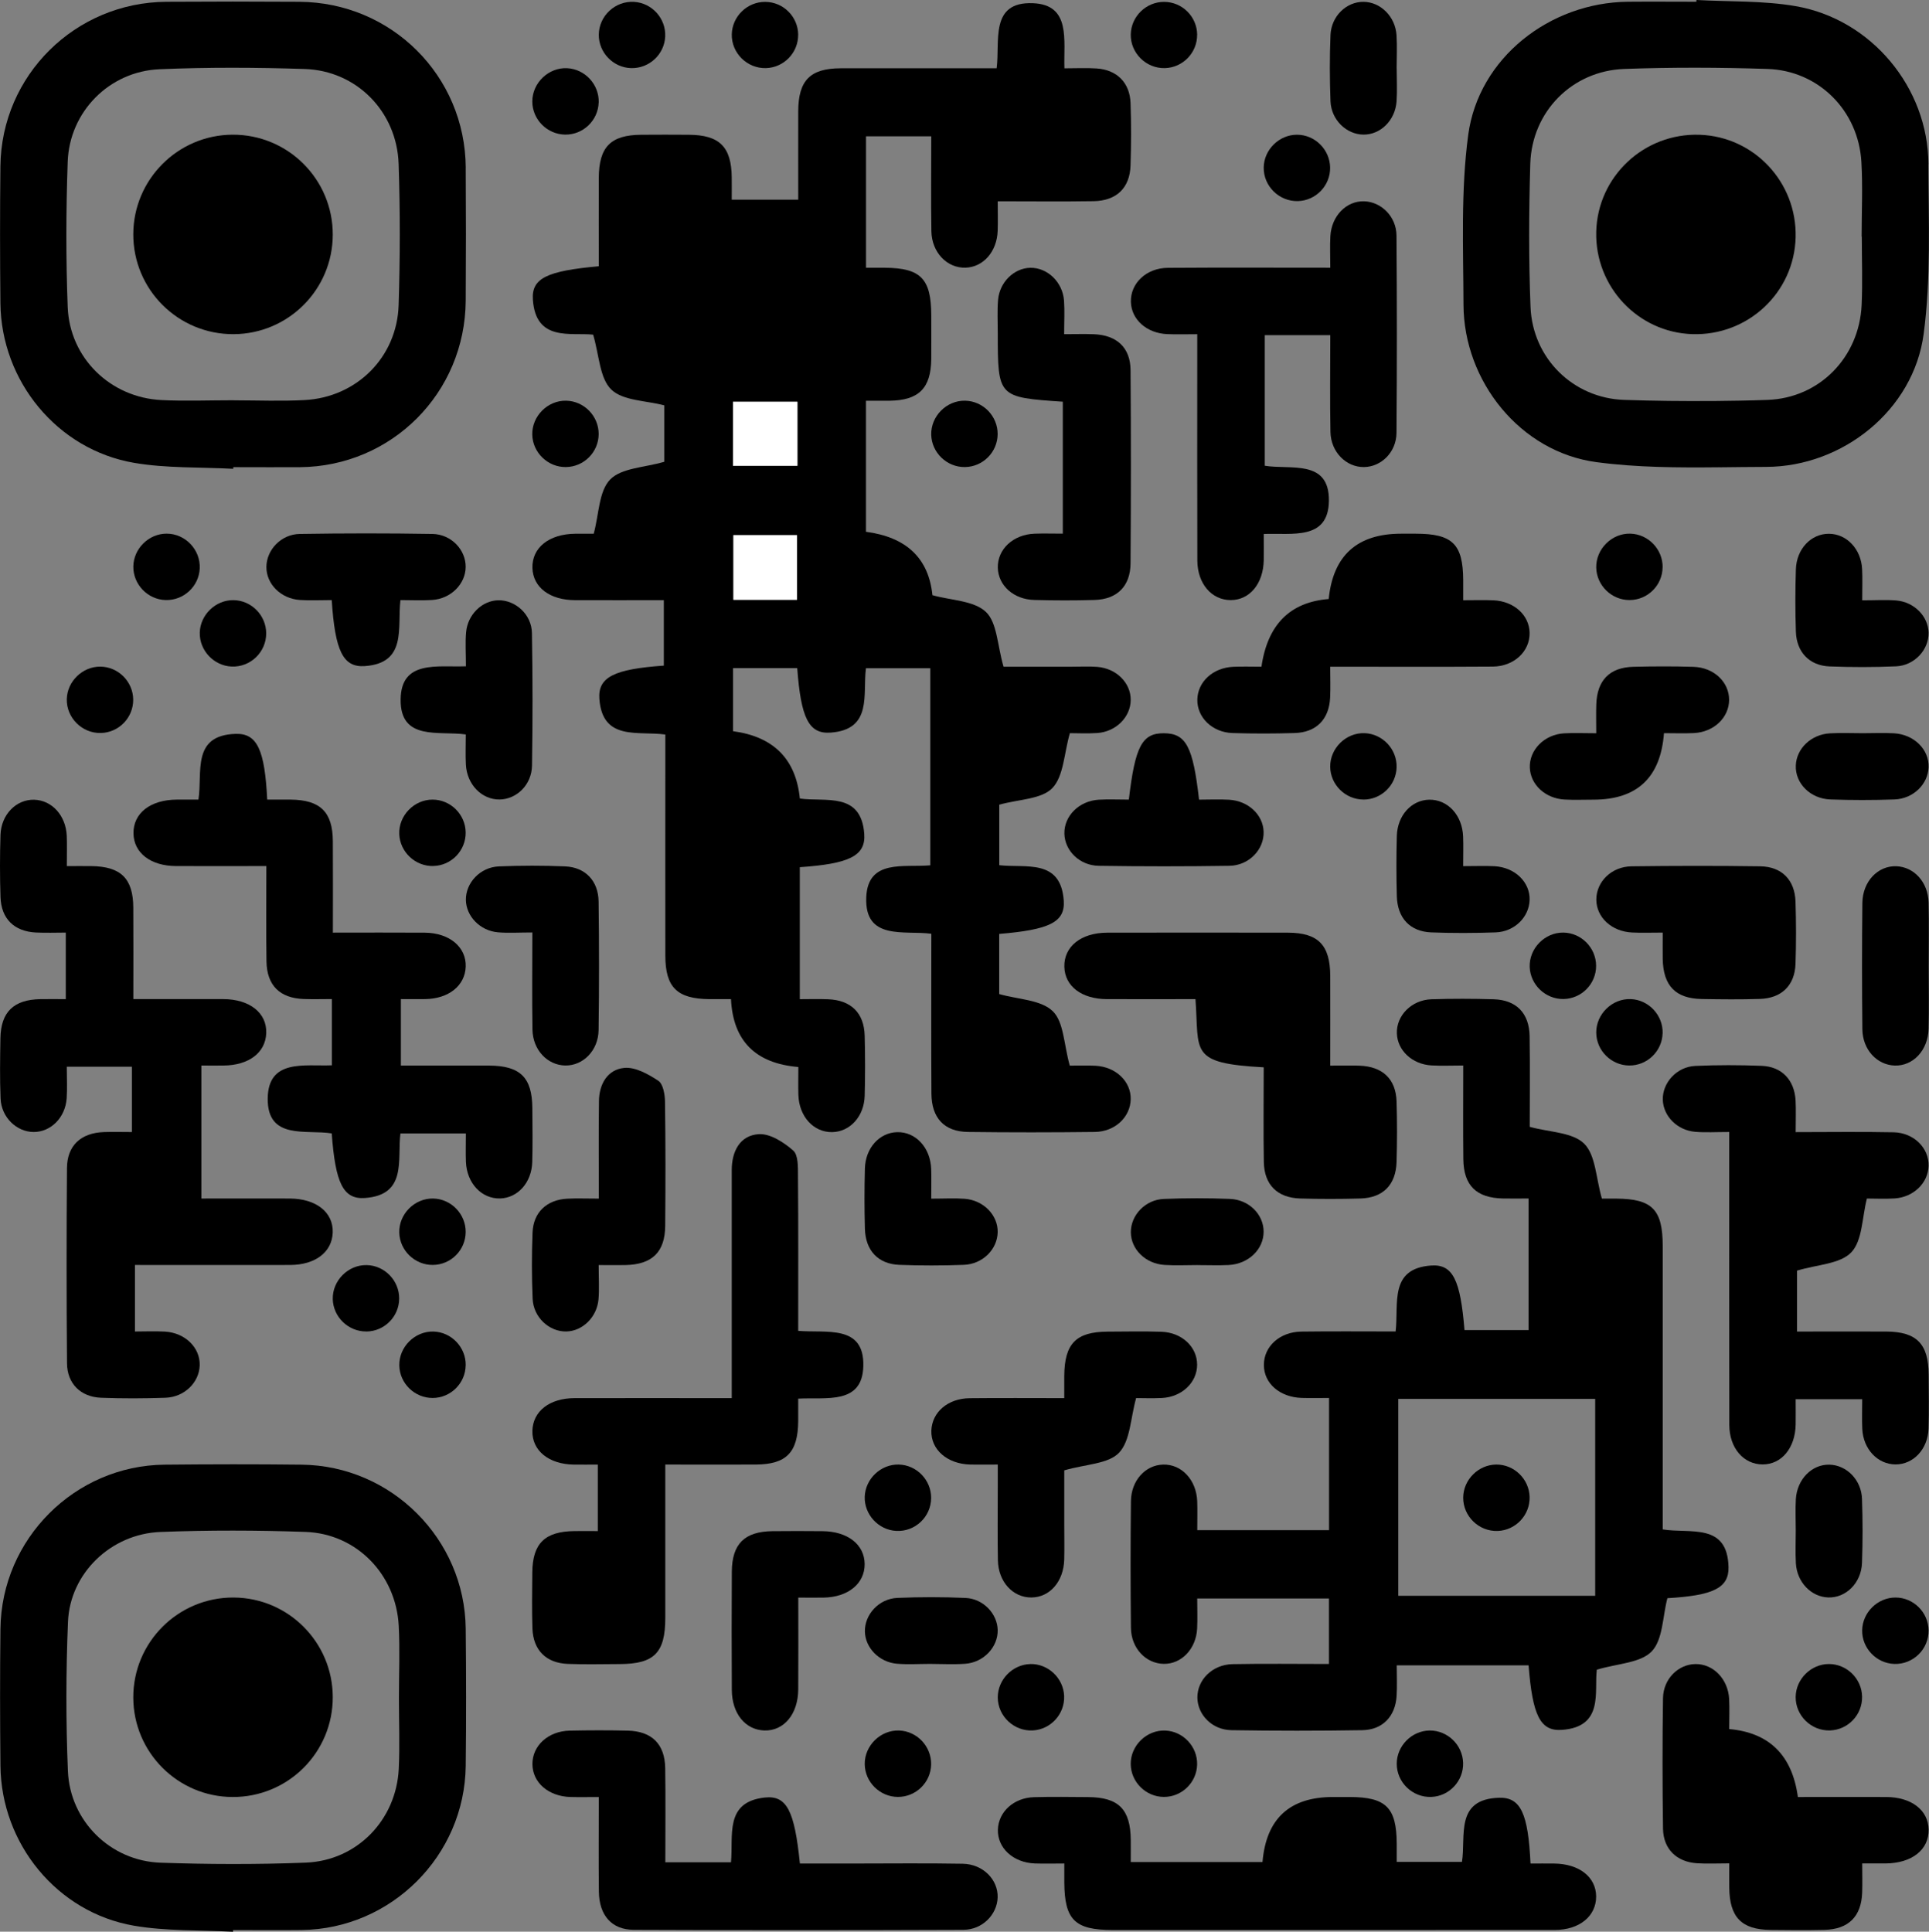 <?xml version="1.0" encoding="UTF-8"?>
<svg id="Layer_1" xmlns="http://www.w3.org/2000/svg" viewBox="0 0 464.15 464.82">
  <rect x="0" y="0" width="464.15" height="464.82" fill="#808080" stroke="none"/>
  <defs>
    <style>
      .cls-1 {
        fill: #fff;
      }
    </style>
  </defs>
  <path d="M192.08,256.75q-15.47-1.3-16.19-16.33c-1.69,0-3.44.01-5.18,0-7.77-.06-10.61-2.81-10.62-10.47-.02-15.83,0-31.66,0-47.5,0-1.81,0-3.61,0-5.7-6.55-.91-15.12,1.63-15.87-8.57-.39-5.29,3.65-7.18,15.51-8.01v-15.75c-7.11,0-14.22.02-21.32,0-6.14-.02-10.17-3.09-10.3-7.76-.13-4.88,4-8.17,10.34-8.23,1.65-.01,3.3,0,4.41,0,1.28-4.72,1.22-10.24,3.96-13.05,2.72-2.79,8.25-2.86,13.01-4.26v-13.58c-4.42-1.17-9.94-1.09-12.75-3.81-2.8-2.71-2.89-8.24-4.36-13.2-5.32-.59-13.81,1.79-14.5-8.44-.35-5.17,3.45-6.9,15.86-8.02,0-7.03-.02-14.13,0-21.24.03-7.48,2.85-10.34,10.18-10.4,3.83-.03,7.67-.03,11.5,0,7.38.05,10.24,2.91,10.31,10.28.02,1.66,0,3.32,0,5.34h16c0-7.06-.02-14.17,0-21.27.03-7.44,2.87-10.33,10.23-10.35,12.32-.03,24.65,0,37.51,0,.85-6.45-1.75-16.09,8.74-15.66,9.21.37,7.34,8.94,7.57,15.67,2.81,0,5.27-.13,7.71.03,4.9.31,8.02,3.4,8.2,8.32.18,4.99.16,10,0,15-.17,5.44-3.37,8.53-8.91,8.62-7.47.12-14.94.03-23.05.03,0,2.6.07,4.86-.01,7.12-.19,5-3.45,8.7-7.7,8.85-4.44.16-8.17-3.65-8.25-8.79-.12-7.48-.03-14.97-.03-22.82h-15.7v31.63c1.63,0,3.09,0,4.54,0,8.64.06,11.14,2.63,11.16,11.44,0,3.5.03,7,0,10.5-.07,7.05-2.99,9.97-10.03,10.06-1.8.02-3.6,0-5.68,0v31.53q14.64,1.95,15.99,15.26c4.54,1.27,9.98,1.29,12.86,4.02,2.72,2.57,2.74,7.99,4.25,13.19,4.68,0,10.61,0,16.53,0,2,0,4.01-.11,6,.04,4.62.35,8.1,3.85,8.07,7.96-.03,4.12-3.54,7.66-8.08,7.96-2.45.16-4.93.03-6.56.03-1.42,4.94-1.48,10.38-4.23,13.23-2.6,2.69-8.02,2.66-12.76,3.98v14.56c6.31.74,14.81-1.67,15.52,8.54.36,5.2-3.52,7-15.53,8v14.47c4.57,1.3,10.01,1.36,12.86,4.1,2.7,2.59,2.68,8.01,4.12,13.13,1.33,0,3.76-.1,6.18.02,4.91.25,8.57,3.79,8.48,8.06-.09,4.29-3.76,7.81-8.66,7.87-10.16.12-20.33.13-30.5,0-5.69-.07-8.76-3.35-8.79-9.24-.08-12.65-.02-25.31-.02-38.45-6.5-.86-16.1,1.71-15.66-8.8.39-9.25,9.08-7.1,15.41-7.67v-47.43h-15.48c-.84,6.21,1.68,14.77-8.53,15.5-5.27.38-7.12-3.6-8.01-15.52h-15.44v15.18q14.65,1.97,16.07,16.2c6.17.87,14.75-1.7,15.5,8.51.39,5.31-3.65,7.2-15.51,8.01v31.76c2.27,0,4.54-.08,6.81.02,5.52.22,8.65,3.27,8.8,8.75.13,4.83.13,9.67,0,14.5-.14,4.97-3.55,8.65-7.82,8.72-4.46.07-7.95-3.73-8.13-8.92-.07-2.14-.01-4.29-.01-6.72ZM191.87,96.67h-15.5v15.41h15.5v-15.41ZM191.77,144.33v-15.56h-15.3v15.56h15.3Z"/>
  <path d="M400.08,368.04v-5.7c0-20.83,0-41.65,0-62.48,0-8.81-2.52-11.38-11.15-11.44-1.46-.01-2.91,0-3.49,0-1.44-4.97-1.49-10.48-4.27-13.23-2.79-2.75-8.3-2.72-13.09-4.04,0-6.86.09-14.34-.03-21.81-.09-5.54-3.19-8.72-8.64-8.89-4.99-.15-10-.16-14.99,0-4.8.17-8.45,3.93-8.31,8.21.13,4.09,3.67,7.44,8.32,7.71,2.43.14,4.87.02,7.65.02,0,7.92-.06,15.22.02,22.52.07,6.38,3.14,9.36,9.59,9.48,2.07.04,4.15,0,6.11,0v31.66h-15.42c-.98-12.01-2.78-15.89-8-15.53-10.21.71-7.79,9.21-8.57,15.87-7.76,0-15.23-.07-22.69.03-5.21.07-9.02,3.58-9.01,8.03,0,4.43,3.82,7.77,9.12,7.93,2.12.06,4.24.01,6.56.01v31.81h-31.71c0-2.66.07-4.81-.01-6.96-.2-5.15-3.78-8.96-8.23-8.82-4.25.13-7.66,3.82-7.72,8.81-.11,10.16-.11,20.33,0,30.49.06,4.9,3.59,8.57,7.88,8.65,4.27.08,7.8-3.58,8.05-8.49.12-2.41.02-4.83.02-7.24h31.7v15.76c-7.94,0-15.58-.11-23.21.04-4.84.1-8.5,3.78-8.45,8.07.05,4.12,3.54,7.74,8.18,7.82,10.49.17,20.99.17,31.49,0,4.9-.07,7.97-3.32,8.27-8.24.15-2.43.03-4.88.03-7.36h15c-1.66-5.42-2.74-11.04-3.73-16.74h-10.9v-47.38h47.38v47.38h-36.48c.99,5.7,2.07,11.32,3.73,16.74h16.72c.95,11.98,2.76,15.89,8,15.53,10.22-.72,7.75-9.25,8.42-14.49,4.98-1.49,10.5-1.59,13.2-4.39,2.71-2.82,2.62-8.35,3.78-12.81,10.86-.65,14.83-2.36,14.71-7.49-.25-10.76-9.24-7.98-15.82-9.06Z"/>
  <path d="M112.07,40.36C111.92,18.22,94.21.57,72.01.43c-10.66-.07-21.33-.07-31.99,0C18.08.58.34,18.13.1,39.98c-.12,11-.11,22,0,32.99.19,18.73,13.66,35.22,32.15,38.4,7.81,1.34,15.91,1.01,23.87,1.44,0-.13.01-.27.02-.4.53,0,1.07,0,1.6,0,.23-5.36-.47-10.73-1.38-16.09-.18,0-.36,0-.54,0-5.66,0-11.33.23-16.98-.05-12.26-.61-22.07-10.09-22.55-22.39-.45-11.64-.41-23.31,0-34.95.42-12.03,9.99-21.75,22.08-22.27,11.63-.5,23.31-.44,34.95-.06,12.47.4,22.18,10.24,22.6,22.85.38,11.31.36,22.65,0,33.96-.39,12.54-10.08,22.19-22.63,22.86-5.63.3-11.29.07-16.94.06.92,5.36,1.61,10.73,1.38,16.09,4.8,0,9.6.03,14.4,0,22.14-.18,39.78-17.86,39.93-40.06.07-10.66.07-21.33,0-31.99Z"/>
  <path d="M112.06,391.92c-.22-21.58-17.86-39.23-39.48-39.48-11-.13-22-.11-32.99,0-21.58.22-39.23,17.86-39.48,39.48-.13,11-.11,22,0,32.99.18,18.75,13.63,35.27,32.09,38.46,7.81,1.35,15.91,1.02,23.87,1.46,0-.14.01-.27.02-.41.44,0,.89,0,1.33,0-.36-5.33-.92-10.62-1.78-15.89-5.67,0-11.34-.12-17-.31-12.02-.41-21.8-9.99-22.3-22.05-.5-11.96-.48-23.98.02-35.95.49-11.64,10.32-21.13,22.23-21.59,11.64-.45,23.31-.42,34.95-.01,12.23.43,21.73,10.19,22.4,22.54.31,5.81.05,11.65.05,17.48,0,5.66.23,11.33-.04,16.98-.6,12.3-10.03,22.09-22.36,22.58-5.98.24-11.97.34-17.96.33.86,5.27,1.42,10.57,1.78,15.89,5.06,0,10.11.05,15.17-.01,21.58-.26,39.23-17.87,39.48-39.49.13-11,.11-22,0-32.99Z"/>
  <path d="M464.01,39.51c-.06-18.43-13.72-34.88-31.95-38.03-7.81-1.35-15.9-1.04-23.87-1.48,0,.14-.01.28-.02.42-5.5,0-11-.05-16.5,0-18.78.2-35.89,13.52-38.39,32.02-1.81,13.44-1.18,27.24-1.14,40.87.06,18.43,13.66,35.44,31.96,37.89,9.76,1.31,19.71,1.34,29.64,1.24-.26-5.3-.82-10.59-1.49-15.95-7.14.06-14.29-.02-21.42-.26-12.3-.4-22.06-10.01-22.56-22.35-.46-11.47-.4-22.98-.06-34.46.38-12.56,10.06-22.38,22.62-22.83,11.47-.42,22.98-.38,34.46,0,12.3.4,21.87,10.02,22.59,22.35.35,5.97.06,11.98.06,17.98.01,0,.03,0,.04,0,0,5.49.21,11-.04,16.48-.58,12.55-10.1,22.38-22.65,22.83-4.34.16-8.69.23-13.04.27.67,5.36,1.23,10.65,1.49,15.95,3.75-.04,7.5-.09,11.23-.1,18.43-.06,35.44-13.66,37.89-31.96,1.8-13.44,1.18-27.24,1.13-40.87Z"/>
  <path d="M16.07,256.7c0,2.69.14,5.16-.03,7.6-.32,4.62-3.82,8.1-7.93,8.09-4.11-.01-7.78-3.52-7.97-8.04-.2-4.82-.12-9.66-.04-14.49.1-6.35,3.18-9.32,9.62-9.44,1.95-.04,3.91,0,6.11,0v-16.01c-2.39,0-4.81.1-7.21-.02-5.22-.27-8.33-3.32-8.5-8.53-.16-4.99-.16-10,0-14.99.17-4.9,3.82-8.54,8.09-8.43,4.28.11,7.64,3.8,7.85,8.69.09,2.16.02,4.32.02,7.28,2.06,0,3.97-.02,5.88,0,7.1.08,10.07,2.96,10.11,9.96.05,7.13.01,14.27.01,22.04,7.42,0,14.52-.02,21.62,0,6.38.02,10.54,3.33,10.36,8.19-.17,4.7-4.17,7.74-10.26,7.8-1.66.02-3.32,0-5.34,0v32c7.04,0,14.14-.02,21.23,0,6.39.02,10.54,3.32,10.37,8.18-.16,4.7-4.16,7.79-10.25,7.81-12.32.03-24.63,0-37.34,0v16.01c2.34,0,4.77-.11,7.19.02,4.89.27,8.53,3.87,8.39,8.14-.13,4.11-3.67,7.62-8.24,7.78-5.16.18-10.33.2-15.49,0-4.9-.19-8.15-3.38-8.2-8.28-.13-15.65-.13-31.31-.01-46.97.04-5.44,3.34-8.47,8.85-8.68,2.14-.08,4.29-.01,6.77-.01v-15.72h-15.68Z"/>
  <path d="M80.08,224.42c7.83,0,14.98-.04,22.12.01,5.95.04,10.03,3.47,9.86,8.19-.17,4.56-4.09,7.71-9.76,7.79-1.82.03-3.65,0-5.84,0v16c7.04,0,14.14-.02,21.24,0,7.46.03,10.33,2.85,10.39,10.19.03,4.33.1,8.66-.02,12.99-.14,4.98-3.49,8.68-7.74,8.79-4.45.12-8.02-3.68-8.22-8.83-.08-2.15-.01-4.3-.01-6.8h-15.75c-.79,6.27,1.67,14.79-8.53,15.52-5.26.38-7.11-3.6-8-15.54-6.09-1-15.51,1.69-15.4-8.41.1-9.61,8.89-7.71,15.44-7.98v-15.94c-2.25,0-4.51.07-6.76-.01-5.77-.2-8.89-3.27-8.98-9.07-.11-7.45-.03-14.91-.03-22.92-7.52,0-14.63.02-21.73,0-6.1-.03-10.15-3.14-10.24-7.81-.1-4.88,4.02-8.13,10.38-8.18,1.64-.01,3.29,0,5.25,0,1.02-6.55-1.74-15.52,8.99-15.82,5.19-.15,6.96,3.94,7.56,15.82,1.86,0,3.77-.02,5.68,0,7.09.08,10.06,2.97,10.11,9.97.05,7.13.01,14.27.01,22.03Z"/>
  <path d="M160.08,352.42c0,12.63,0,24.76,0,36.88,0,8.42-2.66,11.1-10.98,11.12-4.17.01-8.34.13-12.5-.04-5.22-.21-8.31-3.32-8.49-8.54-.15-4.49-.07-9-.03-13.5.07-6.97,3.04-9.85,10.17-9.92,1.79-.02,3.58,0,5.59,0v-16c-1.94,0-3.86.02-5.78,0-6.02-.08-10.07-3.38-9.96-8.11.11-4.72,4.12-7.87,10.18-7.88,12.33-.03,24.66,0,37.79,0,0-1.9,0-3.65,0-5.39,0-16.5,0-33,0-49.5,0-4.53,2-8.35,6.51-8.63,2.73-.17,6.03,1.96,8.28,3.94,1.24,1.09,1.14,4.04,1.15,6.15.1,12.29.05,24.59.05,37.24,6.76.59,15.95-1.62,15.67,8.51-.25,9.29-8.82,7.44-15.67,7.8,0,1.94.01,3.7,0,5.47-.06,7.48-2.85,10.35-10.2,10.39-7,.04-13.99,0-21.8,0Z"/>
  <path d="M303.78,448.05q1.32-15.64,16.97-15.64c1.33,0,2.66,0,3.99,0,8.76.02,11.29,2.52,11.34,11.23,0,1.33,0,2.66,0,4.38h15.69c.99-6.15-1.76-15.11,8.93-15.43,5.25-.16,7,3.89,7.57,15.83,1.85,0,3.76-.02,5.66,0,6.05.06,10.1,3.24,10.13,7.92.02,4.73-4.01,8.06-9.98,8.06-27.46.02-54.93.01-82.39.01-7.99,0-15.98,0-23.97,0-9.1,0-11.57-2.43-11.63-11.44,0-1.31,0-2.62,0-4.56-2.56,0-4.83.07-7.09-.01-5.21-.19-9.03-3.73-8.89-8.15.13-4.27,3.82-7.67,8.72-7.8,4.32-.12,8.65-.05,12.98-.02,7.35.05,10.2,2.92,10.27,10.3.02,1.66,0,3.31,0,5.33h31.7Z"/>
  <path d="M416.08,272.39c-3.18,0-5.68.16-8.15-.04-4.35-.35-7.7-3.76-7.83-7.68-.13-4.1,3.32-7.97,7.81-8.18,5.32-.24,10.66-.23,15.98-.02,4.88.19,7.89,3.42,8.16,8.35.12,2.31.02,4.63.02,7.6,8.03,0,15.8-.12,23.56.04,4.9.1,8.54,3.82,8.42,8.09-.11,4.12-3.64,7.55-8.2,7.83-2.32.14-4.65.02-6.64.02-1.18,4.59-1.06,10.12-3.76,12.95-2.69,2.82-8.21,2.93-13.06,4.4v14.66c7.26,0,14.37-.03,21.48,0,7.31.04,10.16,2.95,10.2,10.37.02,4.33.11,8.66-.03,12.99-.16,4.95-3.65,8.61-7.92,8.61-4.29,0-7.79-3.66-8.02-8.52-.11-2.29-.02-4.59-.02-7.17h-16.01c0,2.17.03,4.13,0,6.08-.1,5.66-3.38,9.61-7.94,9.61-4.58,0-8.02-3.94-8.03-9.51-.04-21.48-.02-42.97-.02-64.45,0-1.8,0-3.6,0-6.04Z"/>
  <path d="M320.09,80.65h-15.76v31.42c6.1,1.03,15.54-1.67,15.43,8.43-.11,9.62-8.9,7.71-15.68,7.99,0,2.36.03,4.32,0,6.28-.1,5.67-3.37,9.62-7.94,9.63-4.59,0-8.02-3.94-8.04-9.52-.05-16.17-.02-32.33-.02-48.5,0-1.8,0-3.6,0-5.96-2.66,0-4.94.08-7.21-.02-4.98-.2-8.67-3.53-8.76-7.79-.1-4.45,3.71-8.12,8.88-8.16,12.81-.09,25.62-.03,39.1-.03,0-2.72-.11-5.16.02-7.58.27-4.89,3.87-8.54,8.14-8.4,4.11.13,7.74,3.67,7.77,8.24.12,15.83.13,31.67,0,47.5-.04,4.65-3.68,8.15-7.8,8.21-4.29.06-7.99-3.6-8.09-8.44-.15-7.64-.04-15.28-.04-23.3Z"/>
  <path d="M304.08,256.83c-18.14-.99-15.48-3.68-16.43-16.41-7.05,0-14.16.02-21.27,0-6.13-.02-10.16-3.1-10.28-7.77-.13-4.88,4-8.21,10.34-8.22,14.49-.02,28.98-.03,43.47,0,7.28.02,10.14,2.97,10.17,10.4.03,6.97,0,13.94,0,21.59,2.55,0,4.81-.07,7.06.01,5.56.21,8.74,3.21,8.9,8.64.15,4.82.14,9.66,0,14.49-.15,5.53-3.24,8.67-8.7,8.83-4.83.14-9.66.14-14.49,0-5.49-.16-8.65-3.29-8.75-8.77-.13-7.48-.03-14.96-.03-22.78Z"/>
  <path d="M175.89,448.12c.61-6.38-1.65-14.5,8.1-15.58,5.33-.59,7.19,3.17,8.48,15.88,4.19,0,8.46,0,12.73,0,8.82,0,17.64-.11,26.46.05,4.88.09,8.52,3.84,8.39,8.11-.13,4.11-3.66,7.76-8.22,7.78-26.46.1-52.92.11-79.38,0-5.3-.02-8.28-3.52-8.35-9.14-.09-7.44-.02-14.89-.02-22.8-2.6,0-4.72.05-6.83-.01-5.3-.16-9.11-3.47-9.14-7.9-.03-4.44,3.77-7.95,8.96-8.07,4.66-.1,9.32-.11,13.98,0,5.79.14,8.92,3.23,9.01,9.02.11,7.45.03,14.91.03,22.66h15.82Z"/>
  <path d="M416.07,416.06q14.49,1.29,16.53,16.35c7.03,0,14.13-.02,21.24,0,6.08.03,10.13,3.15,10.22,7.82.09,4.87-4.02,8.12-10.37,8.17-1.64.01-3.29,0-5.61,0,0,2.52.07,4.78-.01,7.03-.21,5.75-3.29,8.81-9.09,8.95-4.32.1-8.65.06-12.97.01-6.96-.07-9.84-3.04-9.92-10.14-.02-1.79,0-3.58,0-5.87-2.89,0-5.34.13-7.78-.03-4.88-.32-8.09-3.42-8.16-8.32-.15-10.48-.16-20.96,0-31.43.08-4.64,3.69-8.13,7.8-8.18,4.28-.06,7.86,3.59,8.11,8.41.12,2.3.02,4.61.02,7.21Z"/>
  <path d="M319.71,144.13q1.58-15.71,17.44-15.71c1.16,0,2.33,0,3.49,0,8.84.01,11.37,2.47,11.43,11.13.01,1.46,0,2.91,0,4.88,2.71,0,4.99-.08,7.27.02,4.95.21,8.63,3.56,8.71,7.82.08,4.45-3.72,8.09-8.88,8.13-12.79.09-25.58.03-39.1.03,0,2.66.1,5.08-.02,7.49-.27,5.2-3.33,8.31-8.53,8.47-4.99.15-9.98.16-14.97,0-4.89-.16-8.54-3.79-8.45-8.06.09-4.28,3.76-7.67,8.65-7.88,2.28-.1,4.57-.02,6.78-.02q2.19-15.18,16.18-16.29Z"/>
  <path d="M255.74,96.66c-15.61-1.05-15.66-1.1-15.66-16.5,0-2.66-.15-5.34.07-7.99.37-4.31,3.87-7.66,7.76-7.73,4.1-.07,7.78,3.42,8.11,7.9.18,2.46.03,4.95.03,8.07,2.57,0,4.84-.07,7.1.01,5.56.21,8.84,3.21,8.88,8.65.12,15.49.11,30.97,0,46.46-.04,5.53-3.22,8.68-8.68,8.84-4.83.14-9.66.13-14.49,0-4.98-.13-8.67-3.5-8.77-7.75-.11-4.45,3.69-8.01,8.85-8.2,2.15-.08,4.3-.01,6.79-.01v-31.76Z"/>
  <path d="M240.08,352.41c-2.64,0-4.62.04-6.6,0-5.56-.13-9.52-3.6-9.38-8.15.14-4.42,3.96-7.76,9.21-7.81,7.44-.08,14.88-.02,22.77-.02,0-2.11,0-3.73,0-5.35.06-7.78,2.81-10.6,10.41-10.65,4.32-.02,8.65-.11,12.97.03,4.94.17,8.59,3.65,8.59,7.92,0,4.28-3.65,7.78-8.5,8.02-2.29.11-4.59.02-6.18.02-1.36,4.85-1.39,10.28-4.11,13.15-2.57,2.71-7.97,2.73-13.18,4.24,0,3.49,0,8.24,0,12.98,0,2.83.06,5.66-.01,8.48-.14,5.29-3.48,9.1-7.9,9.13-4.44.03-7.97-3.77-8.06-8.96-.11-5.82-.03-11.64-.03-17.46,0-1.64,0-3.27,0-5.55Z"/>
  <path d="M400.08,224.41c-2.76,0-5.05.09-7.34-.02-4.95-.23-8.61-3.63-8.64-7.9-.02-4.29,3.63-7.97,8.48-8.03,10.32-.13,20.64-.15,30.96,0,5.22.08,8.33,3.3,8.49,8.5.16,4.99.17,9.99,0,14.98-.18,5.19-3.35,8.27-8.58,8.43-4.66.15-9.32.1-13.98.02-6.32-.11-9.28-3.2-9.39-9.67-.03-1.95,0-3.9,0-6.32Z"/>
  <path d="M144.05,304.42c0,3.26.17,5.76-.04,8.23-.37,4.3-3.84,7.65-7.73,7.74-4.1.09-7.92-3.37-8.12-7.85-.23-5.31-.23-10.64-.02-15.96.19-4.86,3.42-7.88,8.34-8.14,2.3-.12,4.62-.02,7.61-.02,0-8-.07-15.75.03-23.5.05-4.09,2.08-7.57,6.08-7.95,2.65-.26,5.78,1.49,8.2,3.09,1.15.76,1.58,3.26,1.61,4.98.15,9.97.13,19.95.05,29.92-.05,6.35-3.16,9.33-9.59,9.45-1.96.04-3.91,0-6.42,0Z"/>
  <path d="M192.08,384.42c0,7.82.04,14.96-.01,22.1-.04,5.96-3.45,10.03-8.17,9.88-4.57-.15-7.78-4.08-7.81-9.73-.05-9.49-.06-18.98,0-28.47.04-6.71,3.06-9.68,9.79-9.76,3.99-.05,7.99-.03,11.99,0,6.07.04,10.12,3.19,10.18,7.87.06,4.73-3.98,8.04-9.93,8.12-1.81.02-3.62,0-6.04,0Z"/>
  <path d="M128.08,224.38c-3.3,0-5.81.18-8.28-.04-4.31-.38-7.64-3.89-7.7-7.79-.06-4.1,3.43-7.88,7.93-8.07,5.32-.22,10.66-.23,15.98,0,4.83.21,7.96,3.49,8.02,8.45.14,10.32.14,20.64,0,30.96-.07,4.91-3.74,8.56-8.01,8.5-4.29-.07-7.81-3.73-7.9-8.62-.13-7.62-.03-15.24-.03-23.39Z"/>
  <path d="M79.81,144.4c-2.76,0-5.23.14-7.68-.03-4.59-.33-8.06-3.86-8.03-7.96.03-4.1,3.53-7.86,8.04-7.93,10.63-.17,21.27-.18,31.9,0,4.59.08,8.05,3.86,8.01,7.95-.04,4.1-3.55,7.64-8.06,7.94-2.45.16-4.92.03-7.64.03-.77,6.67,1.63,15.14-8.54,15.88-5.29.38-7.19-3.69-7.99-15.88Z"/>
  <path d="M112.11,160.34c0-3.23-.18-5.73.04-8.2.38-4.29,3.87-7.63,7.76-7.7,4.09-.07,8,3.4,8.08,7.87.19,10.63.19,21.27.02,31.9-.07,4.63-3.69,8.12-7.8,8.17-4.27.06-7.86-3.59-8.11-8.4-.12-2.3-.02-4.61-.02-7.25-6.45-.92-15.79,1.64-15.68-8.42.1-9.58,8.86-7.71,15.71-7.98Z"/>
  <path d="M400.38,176.41q-1.2,16.01-16.97,16.01c-2.33,0-4.66.1-6.98-.03-4.64-.27-8.18-3.6-8.33-7.67-.16-4.26,3.48-7.98,8.24-8.26,2.31-.14,4.64-.02,7.74-.02,0-2.41-.06-4.66.01-6.9.18-5.83,3.19-8.95,8.93-9.09,4.82-.12,9.64-.14,14.45.01,4.93.15,8.58,3.65,8.58,7.92,0,4.28-3.65,7.78-8.49,8.02-2.29.11-4.59.02-7.19.02Z"/>
  <path d="M271.62,192.42c1.5-12.9,3.2-16.01,8.44-15.98,5.3.03,7,3.16,8.45,15.98,2.36,0,4.8-.12,7.23.02,4.64.27,8.17,3.61,8.31,7.69.14,4.27-3.49,8.14-8.26,8.21-10.47.16-20.94.16-31.4,0-4.63-.07-8.16-3.61-8.28-7.69-.13-4.27,3.51-7.94,8.29-8.22,2.31-.13,4.63-.02,7.23-.02Z"/>
  <path d="M464.08,232.62c0,4.98.1,9.97-.03,14.95-.13,5.18-3.76,8.99-8.17,8.83-4.26-.15-7.71-3.84-7.76-8.73-.11-10.13-.11-20.26,0-30.4.06-5.18,3.75-8.98,8.16-8.83,4.26.15,7.65,3.84,7.77,8.73.12,5.15.03,10.3.03,15.45Z"/>
  <path d="M352.08,208.42c2.94,0,5.25-.1,7.55.02,4.89.27,8.54,3.83,8.42,8.1-.11,4.12-3.62,7.66-8.19,7.82-5.15.18-10.32.2-15.48,0-5.11-.2-8.14-3.46-8.28-8.72-.13-4.82-.13-9.66,0-14.48.14-4.97,3.54-8.65,7.79-8.73,4.45-.08,7.97,3.72,8.16,8.88.08,2.14.01,4.29.01,7.1Z"/>
  <path d="M224.08,288.43c3.09,0,5.57-.15,8.03.03,4.57.35,8.04,3.97,7.95,8.06-.1,4.12-3.6,7.67-8.17,7.84-5.15.19-10.32.2-15.48,0-5.12-.19-8.16-3.45-8.3-8.7-.13-4.82-.13-9.66,0-14.48.13-4.97,3.52-8.65,7.77-8.75,4.45-.1,7.99,3.7,8.18,8.86.08,2.14.01,4.29.01,7.13Z"/>
  <path d="M448.07,144.45c3.24,0,5.74-.17,8.21.04,4.32.36,7.67,3.82,7.77,7.72.1,4.1-3.37,7.94-7.85,8.13-5.32.23-10.66.23-15.97.02-4.86-.19-7.95-3.44-8.11-8.37-.17-4.99-.16-9.99,0-14.98.15-4.94,3.67-8.59,7.95-8.57,4.29.02,7.76,3.68,7.99,8.54.11,2.29.02,4.59.02,7.46Z"/>
  <path d="M448.27,176.43c2.49,0,4.98-.12,7.46.02,4.84.28,8.47,3.91,8.32,8.16-.14,4.09-3.67,7.6-8.21,7.76-5.14.18-10.29.18-15.42,0-4.85-.17-8.47-3.89-8.32-8.14.14-4.09,3.67-7.51,8.21-7.77,2.65-.15,5.31-.03,7.96-.03Z"/>
  <path d="M223.79,400.38c-2.65,0-5.32.18-7.96-.04-4.29-.36-7.63-3.84-7.72-7.72-.1-4.09,3.35-7.93,7.81-8.12,5.46-.23,10.95-.24,16.42.01,4.29.2,7.63,3.82,7.72,7.7.1,4.09-3.36,7.82-7.81,8.14-2.8.2-5.64.04-8.46.03Z"/>
  <path d="M432.09,368.22c0-2.49-.12-4.98.02-7.46.28-4.84,3.91-8.47,8.16-8.32,4.09.14,7.6,3.67,7.76,8.21.18,5.14.18,10.29,0,15.42-.17,4.85-3.89,8.47-8.14,8.32-4.09-.14-7.51-3.67-7.77-8.21-.15-2.65-.03-5.31-.03-7.96Z"/>
  <path d="M288.17,304.41c-2.65,0-5.32.14-7.96-.03-4.61-.3-8.08-3.76-8.11-7.86-.03-4.08,3.45-7.84,7.92-8.02,5.3-.22,10.62-.22,15.92-.01,4.61.18,8.08,3.74,8.11,7.84.03,4.27-3.61,7.82-8.42,8.07-2.48.12-4.98.02-7.46.02Z"/>
  <path d="M336.07,16.43c0,2.65.15,5.32-.03,7.96-.32,4.58-3.88,8.04-7.97,8-4.09-.04-7.75-3.53-7.93-8.03-.2-5.3-.22-10.62,0-15.92.19-4.58,3.86-8.04,7.95-8,4.09.04,7.65,3.53,7.94,8.03.17,2.64.03,5.31.03,7.96Z"/>
  <path d="M56.17,144.41c4.32.05,7.86,3.64,7.88,7.97.02,4.53-3.78,8.2-8.31,8.01-4.31-.18-7.79-3.9-7.67-8.19.12-4.28,3.82-7.84,8.09-7.79Z"/>
  <path d="M104.28,208.39c-4.32.11-8.02-3.34-8.21-7.65-.19-4.46,3.57-8.36,8.05-8.33,4.32.02,7.89,3.59,7.93,7.92.04,4.34-3.44,7.95-7.77,8.05Z"/>
  <path d="M112.05,296.47c-.03,4.35-3.56,7.88-7.91,7.91-4.33.03-7.96-3.48-8.07-7.79-.11-4.47,3.72-8.3,8.19-8.19,4.31.1,7.82,3.74,7.79,8.06Z"/>
  <path d="M144.05,24.66c-.13,4.33-3.75,7.8-8.09,7.73-4.33-.07-7.88-3.66-7.88-7.97,0-4.48,3.91-8.22,8.37-8.01,4.31.21,7.74,3.92,7.61,8.25Z"/>
  <path d="M88.14,320.39c-4.33.03-7.96-3.48-8.07-7.78-.11-4.47,3.72-8.3,8.19-8.19,4.31.1,7.82,3.74,7.79,8.06-.03,4.35-3.56,7.88-7.91,7.92Z"/>
  <path d="M112.05,328.51c-.05,4.34-3.6,7.87-7.94,7.88-4.33.02-7.95-3.51-8.03-7.82-.09-4.47,3.75-8.28,8.22-8.16,4.31.12,7.81,3.77,7.76,8.1Z"/>
  <path d="M400.05,136.5c-.04,4.34-3.59,7.87-7.93,7.89-4.33.02-7.95-3.5-8.04-7.81-.09-4.47,3.74-8.29,8.21-8.17,4.31.12,7.81,3.76,7.77,8.09Z"/>
  <path d="M376.23,240.39c-4.32.08-8-3.39-8.16-7.7-.16-4.46,3.63-8.34,8.1-8.28,4.31.05,7.86,3.64,7.88,7.98.02,4.34-3.48,7.92-7.82,8Z"/>
  <path d="M288.05,8.33c.05,4.34-3.43,7.95-7.76,8.06-4.52.12-8.31-3.64-8.21-8.13.09-4.31,3.71-7.83,8.04-7.81,4.34.02,7.89,3.54,7.94,7.89Z"/>
  <path d="M216.24,352.41c4.31.09,7.83,3.72,7.81,8.04-.02,4.54-3.86,8.17-8.39,7.93-4.3-.22-7.75-3.98-7.59-8.26.16-4.28,3.89-7.81,8.17-7.71Z"/>
  <path d="M32.05,168.34c.04,4.34-3.45,7.94-7.78,8.04-4.52.11-8.3-3.66-8.2-8.15.1-4.28,3.78-7.85,8.06-7.82,4.32.03,7.88,3.6,7.92,7.93Z"/>
  <path d="M192.05,8.33c.05,4.34-3.43,7.95-7.76,8.06-4.52.12-8.31-3.64-8.21-8.13.09-4.31,3.71-7.83,8.04-7.81,4.34.02,7.89,3.54,7.94,7.89Z"/>
  <path d="M39.85,144.39c-4.32-.12-7.83-3.78-7.77-8.08.06-4.29,3.7-7.89,7.99-7.9,4.5-.01,8.19,3.84,7.99,8.36-.19,4.33-3.87,7.74-8.21,7.62Z"/>
  <path d="M240.05,104.45c-.02,4.34-3.54,7.89-7.89,7.94-4.32.05-7.97-3.46-8.09-7.76-.12-4.47,3.69-8.31,8.17-8.21,4.31.09,7.83,3.71,7.81,8.04Z"/>
  <path d="M320.05,40.3c.07,4.34-3.4,7.96-7.73,8.09-4.52.13-8.32-3.6-8.25-8.1.07-4.29,3.73-7.88,8.01-7.87,4.31,0,7.9,3.55,7.97,7.89Z"/>
  <path d="M456.09,384.41c4.32,0,7.9,3.56,7.96,7.89.06,4.53-3.7,8.23-8.24,8.09-4.32-.14-7.82-3.81-7.74-8.11.08-4.29,3.73-7.87,8.02-7.87Z"/>
  <path d="M247.89,400.41c4.3-.1,7.99,3.38,8.16,7.7.17,4.33-3.22,8.05-7.54,8.28-4.51.24-8.4-3.41-8.43-7.91-.03-4.28,3.54-7.96,7.82-8.06Z"/>
  <path d="M151.85,16.39c-4.32-.12-7.83-3.77-7.77-8.08.06-4.51,3.97-8.13,8.48-7.86,4.32.26,7.69,3.99,7.5,8.32-.19,4.33-3.87,7.74-8.21,7.62Z"/>
  <path d="M328.04,192.39c-4.33-.02-7.92-3.57-7.97-7.88-.05-4.47,3.82-8.26,8.29-8.09,4.31.16,7.78,3.84,7.69,8.16-.08,4.34-3.67,7.84-8.01,7.82Z"/>
  <path d="M440.06,400.41c4.31-.01,7.92,3.53,7.99,7.86.08,4.34-3.37,7.98-7.71,8.12-4.52.15-8.33-3.58-8.27-8.08.06-4.29,3.7-7.89,7.98-7.9Z"/>
  <path d="M224.05,424.58c-.09,4.34-3.67,7.83-8.01,7.81-4.33-.02-7.92-3.57-7.97-7.89-.05-4.47,3.83-8.26,8.29-8.09,4.31.16,7.77,3.84,7.69,8.17Z"/>
  <path d="M288.05,424.58c-.09,4.34-3.68,7.83-8.02,7.81-4.33-.03-7.91-3.58-7.96-7.89-.05-4.47,3.83-8.25,8.3-8.08,4.31.16,7.77,3.85,7.68,8.17Z"/>
  <path d="M343.98,416.41c4.31-.05,7.95,3.46,8.07,7.79.12,4.34-3.31,8.01-7.63,8.19-4.52.19-8.36-3.5-8.34-8.01.02-4.29,3.62-7.92,7.91-7.97Z"/>
  <path d="M144.05,104.45c-.02,4.34-3.54,7.89-7.89,7.94-4.32.05-7.97-3.46-8.09-7.76-.12-4.47,3.69-8.31,8.17-8.21,4.31.09,7.83,3.71,7.81,8.04Z"/>
  <path d="M400.05,248.61c-.1,4.33-3.71,7.82-8.04,7.78-4.33-.04-7.9-3.6-7.93-7.92-.03-4.47,3.86-8.24,8.32-8.06,4.31.18,7.76,3.87,7.66,8.2Z"/>
  <path class="cls-1" d="M191.87,96.67v15.41h-15.5v-15.41h15.5Z"/>
  <path class="cls-1" d="M191.77,144.33h-15.3v-15.56h15.3v15.56Z"/>
  <path d="M360.03,352.41c4.31-.03,7.93,3.51,8.02,7.83.09,4.34-3.35,7.99-7.68,8.15-4.52.17-8.35-3.55-8.3-8.05.04-4.29,3.67-7.9,7.96-7.93Z"/>
  <path d="M56.23,80.41c-13.37.07-24.21-10.73-24.16-24.09.05-13.15,10.71-23.83,23.85-23.91,13.36-.08,24.19,10.73,24.15,24.1-.05,13.17-10.67,23.82-23.84,23.9Z"/>
  <path d="M80.07,408.32c.05,13.38-10.77,24.16-24.15,24.09-13.16-.07-23.8-10.74-23.85-23.9-.05-13.35,10.81-24.18,24.16-24.1,13.15.08,23.79,10.75,23.84,23.91Z"/>
  <path d="M384.08,55.75c.34-13.31,11.53-23.79,24.91-23.32,13.11.46,23.39,11.44,23.07,24.65-.32,13.32-11.48,23.77-24.9,23.32-13.09-.44-23.42-11.46-23.08-24.65Z"/>
</svg>